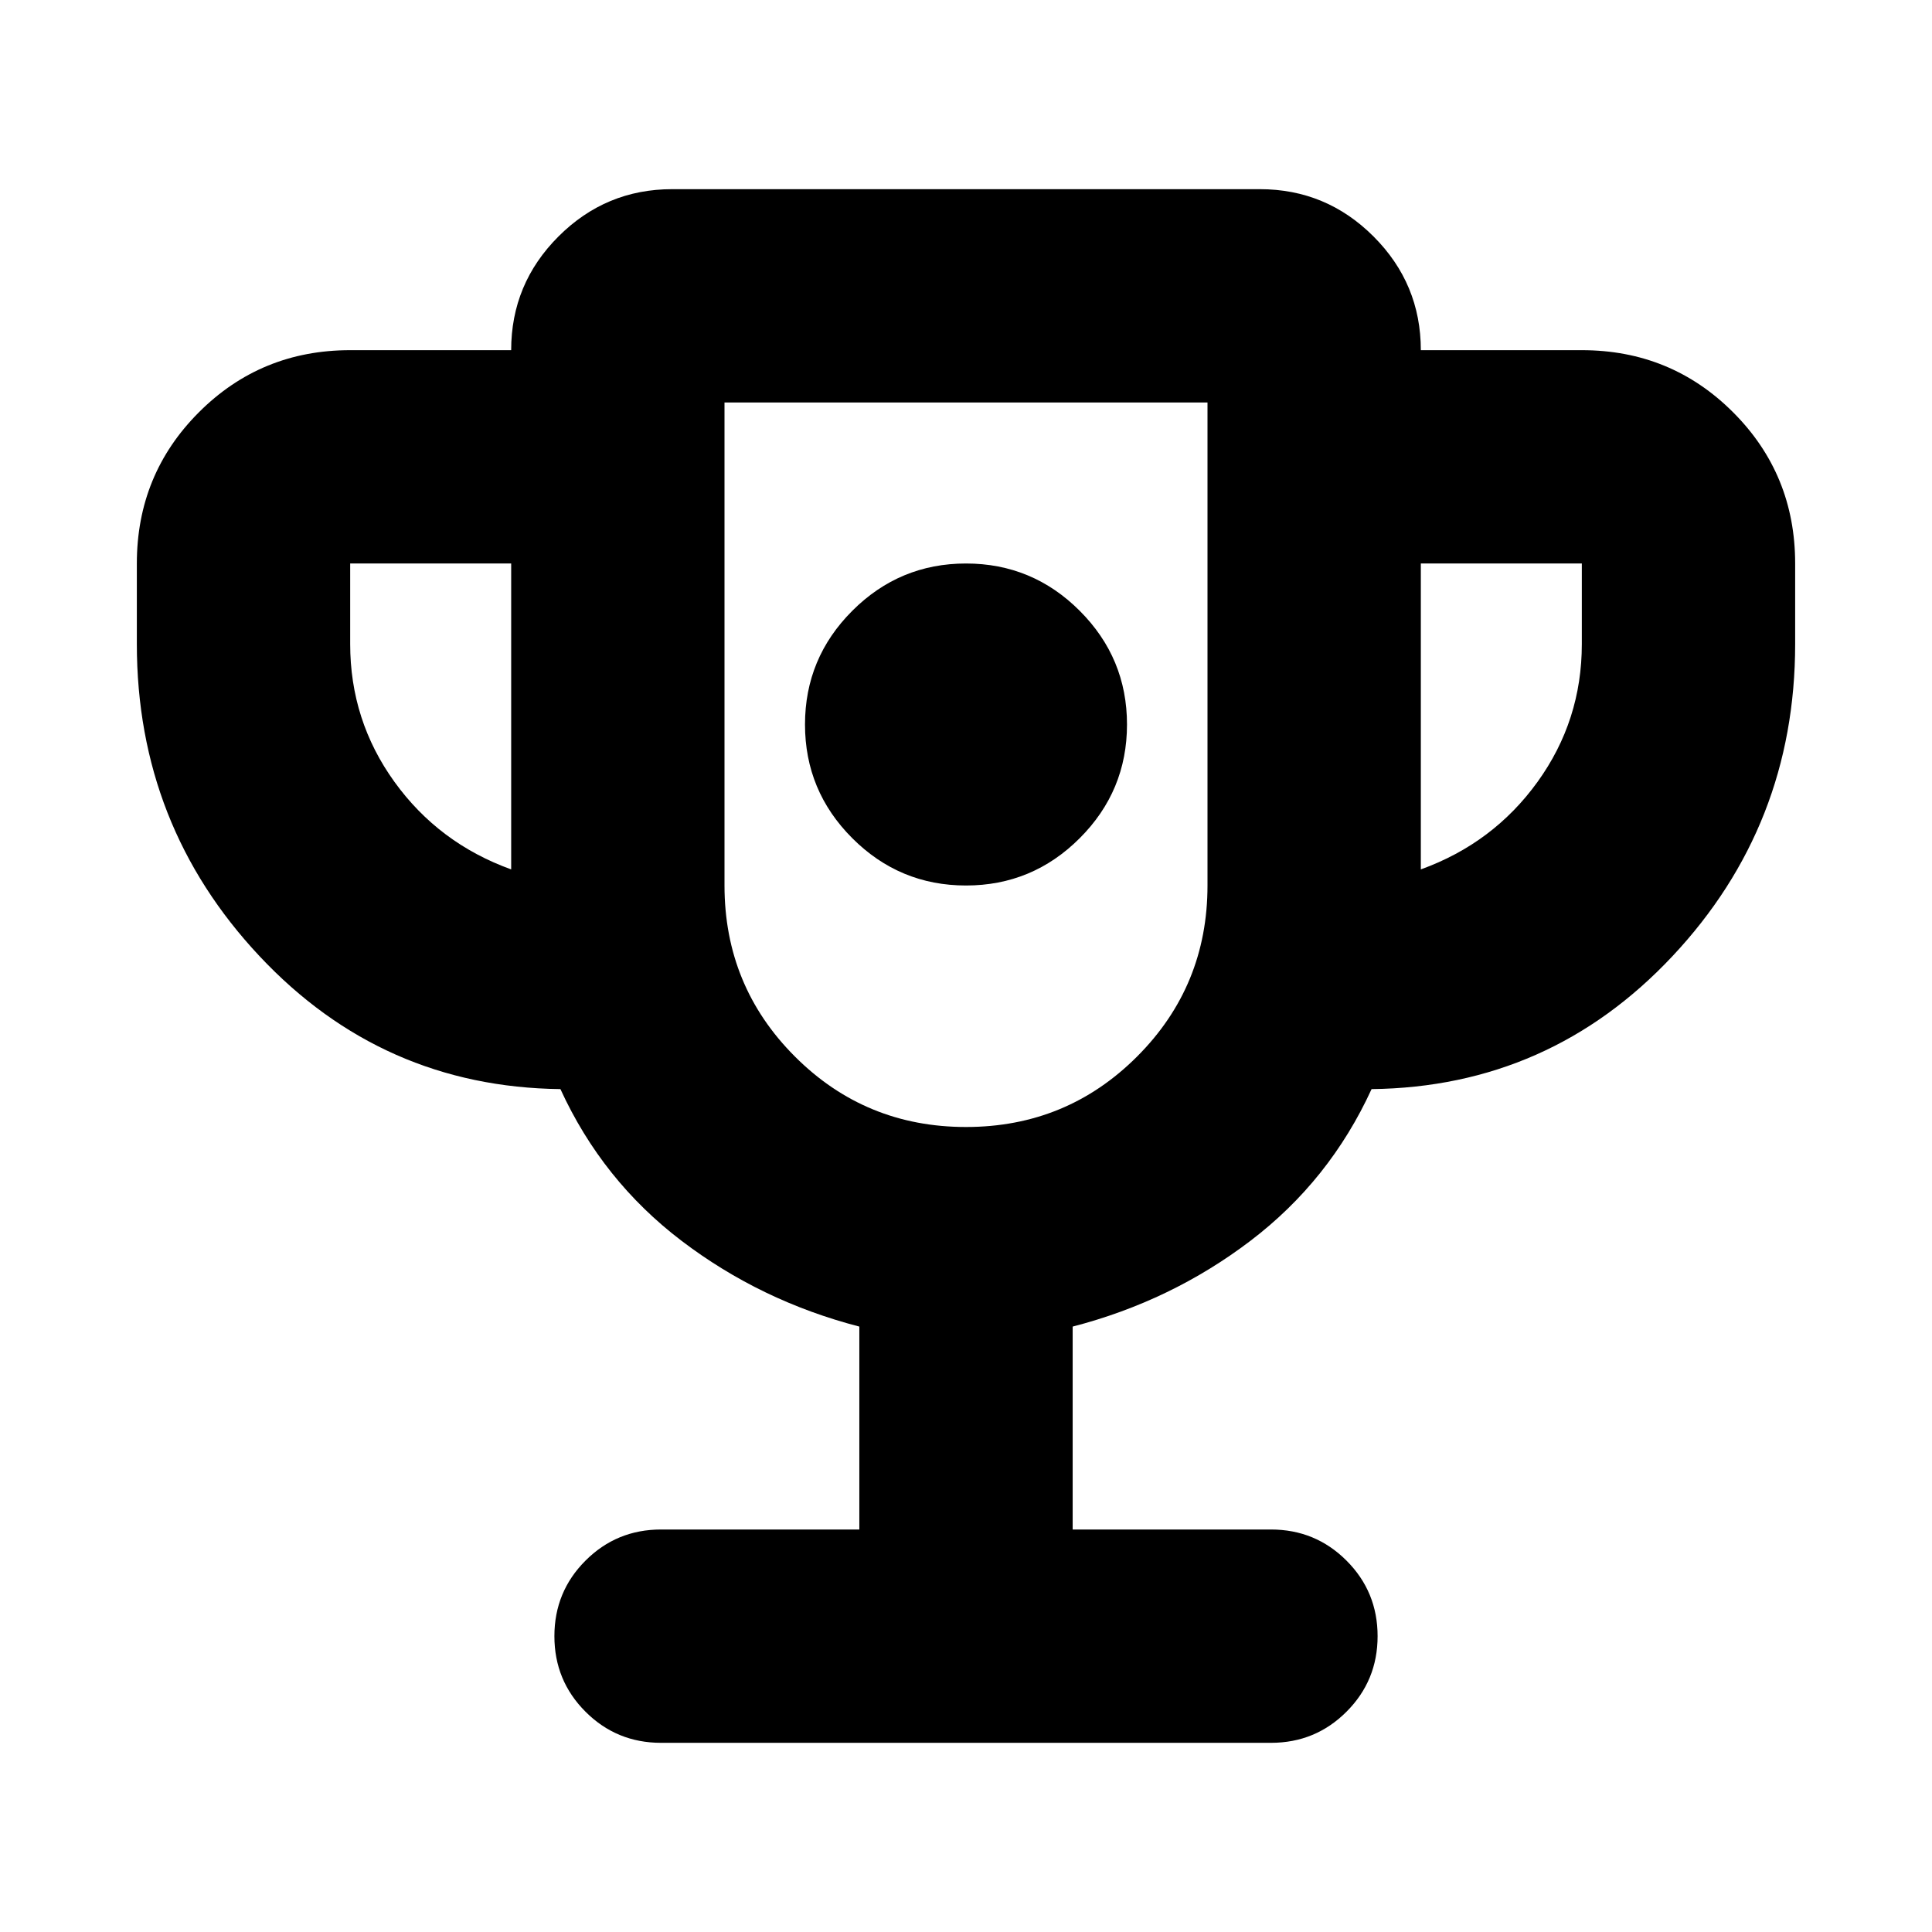 <svg xmlns="http://www.w3.org/2000/svg" height="24" viewBox="0 -960 960 960" width="24"><path d="M480-520q33 0 56.5-23.5T560-600q0-33-23.5-56.5T480-680q-33 0-56.5 23.5T400-600q0 33 23.5 56.5T480-520Zm-53.001 320v-100.825q-49-12.696-88.348-42.63-39.347-29.935-60.174-75.37-88.566-1.086-149.523-66.065Q67.997-549.869 67.997-640v-40q0-44.305 30.849-75.153 30.848-30.848 75.153-30.848h80q0-33 23.5-56.5t56.5-23.5h292.002q33 0 56.5 23.5t23.5 56.5h80q44.305 0 75.153 30.848 30.849 30.848 30.849 75.153v40q0 90.131-60.957 155.11-60.957 64.979-149.523 66.065-20.827 45.435-60.174 75.37-39.348 29.934-88.348 42.63V-200h98.52q22.088 0 37.544 15.457 15.457 15.456 15.457 37.544 0 22.087-15.457 37.544-15.456 15.456-37.544 15.456H328.479q-22.088 0-37.544-15.456-15.457-15.457-15.457-37.544 0-22.088 15.457-37.544Q306.391-200 328.479-200h98.52Zm-173-328v-152h-80v40q0 38 22 68.5t58 43.5ZM480-400q50 0 85-35t35-85v-240H360v240q0 50 35 85t85 35Zm226.001-128q36-13 58-43.5t22-68.5v-40h-80v152ZM480-580Z"/></svg>